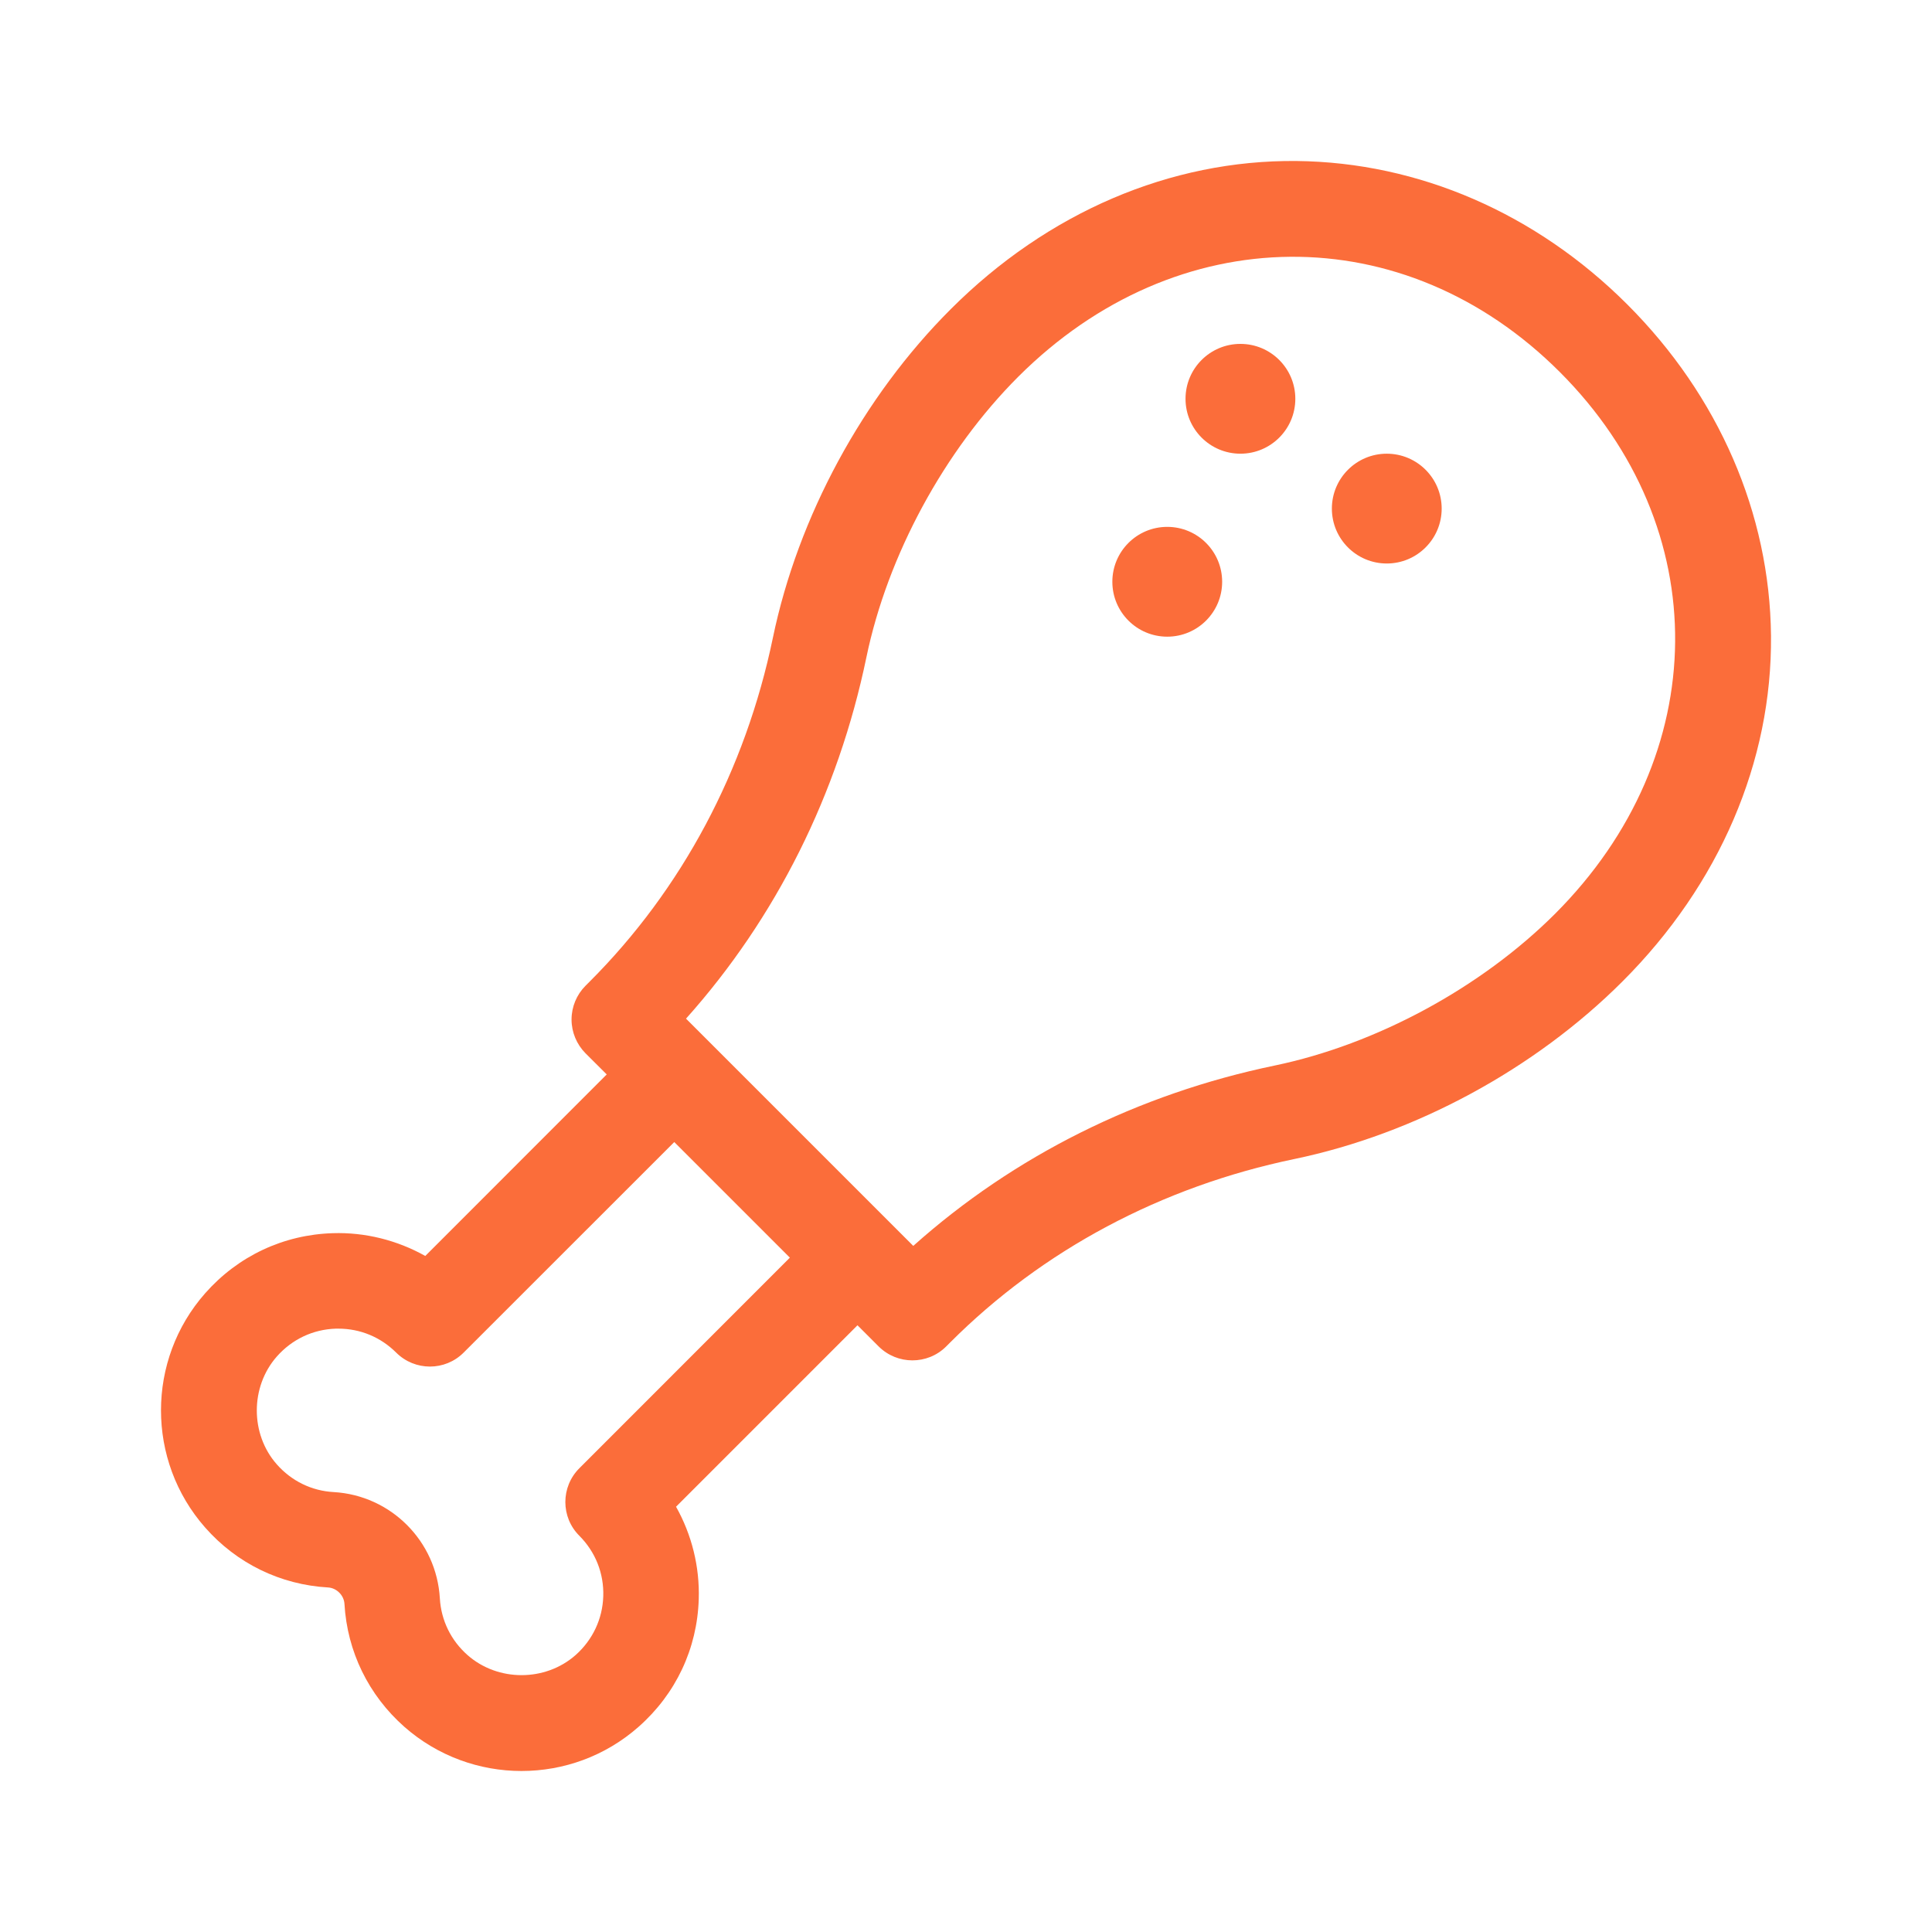 <svg width="24" height="24" viewBox="0 0 24 24" fill="none" xmlns="http://www.w3.org/2000/svg">
<path d="M20.216 3.783C19.082 2.649 17.622 2.016 16.105 2C14.54 1.985 13.015 2.637 11.812 3.839C10.719 4.93 9.913 6.419 9.601 7.923C9.259 9.57 8.472 11.047 7.324 12.195L7.274 12.245C7.163 12.356 7.1 12.507 7.1 12.665C7.1 12.822 7.163 12.973 7.274 13.085L7.537 13.347L5.283 15.602C4.935 15.407 4.537 15.306 4.134 15.319C3.52 15.338 2.957 15.603 2.549 16.065C1.817 16.894 1.817 18.145 2.548 18.975C2.941 19.422 3.484 19.686 4.075 19.72C4.182 19.726 4.273 19.818 4.279 19.924C4.313 20.516 4.578 21.058 5.024 21.452C5.439 21.817 5.959 22 6.478 22C6.999 22 7.519 21.817 7.934 21.45C8.396 21.042 8.661 20.48 8.68 19.866C8.693 19.462 8.593 19.064 8.398 18.717L10.652 16.463L10.915 16.726C11.031 16.841 11.182 16.899 11.334 16.899C11.486 16.899 11.638 16.842 11.754 16.726L11.804 16.676C12.951 15.528 14.429 14.741 16.078 14.398C17.579 14.086 19.066 13.281 20.156 12.191C21.36 10.987 22.015 9.461 22 7.896C21.985 6.379 21.351 4.918 20.216 3.783ZM7.197 18.239C6.965 18.471 6.965 18.847 7.197 19.078C7.397 19.279 7.503 19.545 7.494 19.829C7.485 20.112 7.362 20.372 7.149 20.561C6.773 20.892 6.185 20.892 5.809 20.561C5.602 20.379 5.48 20.129 5.464 19.856C5.423 19.144 4.856 18.576 4.144 18.535C3.871 18.52 3.62 18.397 3.438 18.19C3.107 17.815 3.108 17.226 3.439 16.851C3.628 16.637 3.888 16.514 4.171 16.505C4.182 16.505 4.193 16.505 4.204 16.505C4.475 16.505 4.728 16.61 4.921 16.802C5.153 17.034 5.529 17.034 5.76 16.802L8.376 14.187L9.812 15.623L7.197 18.239ZM19.317 11.352C18.399 12.269 17.099 12.973 15.837 13.236C14.137 13.589 12.595 14.36 11.345 15.477L8.522 12.654C9.64 11.404 10.411 9.862 10.763 8.164C11.025 6.9 11.731 5.597 12.65 4.679C14.617 2.715 17.446 2.691 19.377 4.622C21.309 6.555 21.284 9.385 19.317 11.352Z" fill="#FB6D3A"/>
<ellipse cx="15.409" cy="4.954" rx="0.682" ry="0.682" fill="#FB6D3A"/>
<ellipse cx="17.227" cy="6.318" rx="0.682" ry="0.682" fill="#FB6D3A"/>
<ellipse cx="14.5" cy="7.227" rx="0.682" ry="0.682" fill="#FB6D3A"/>
</svg>
